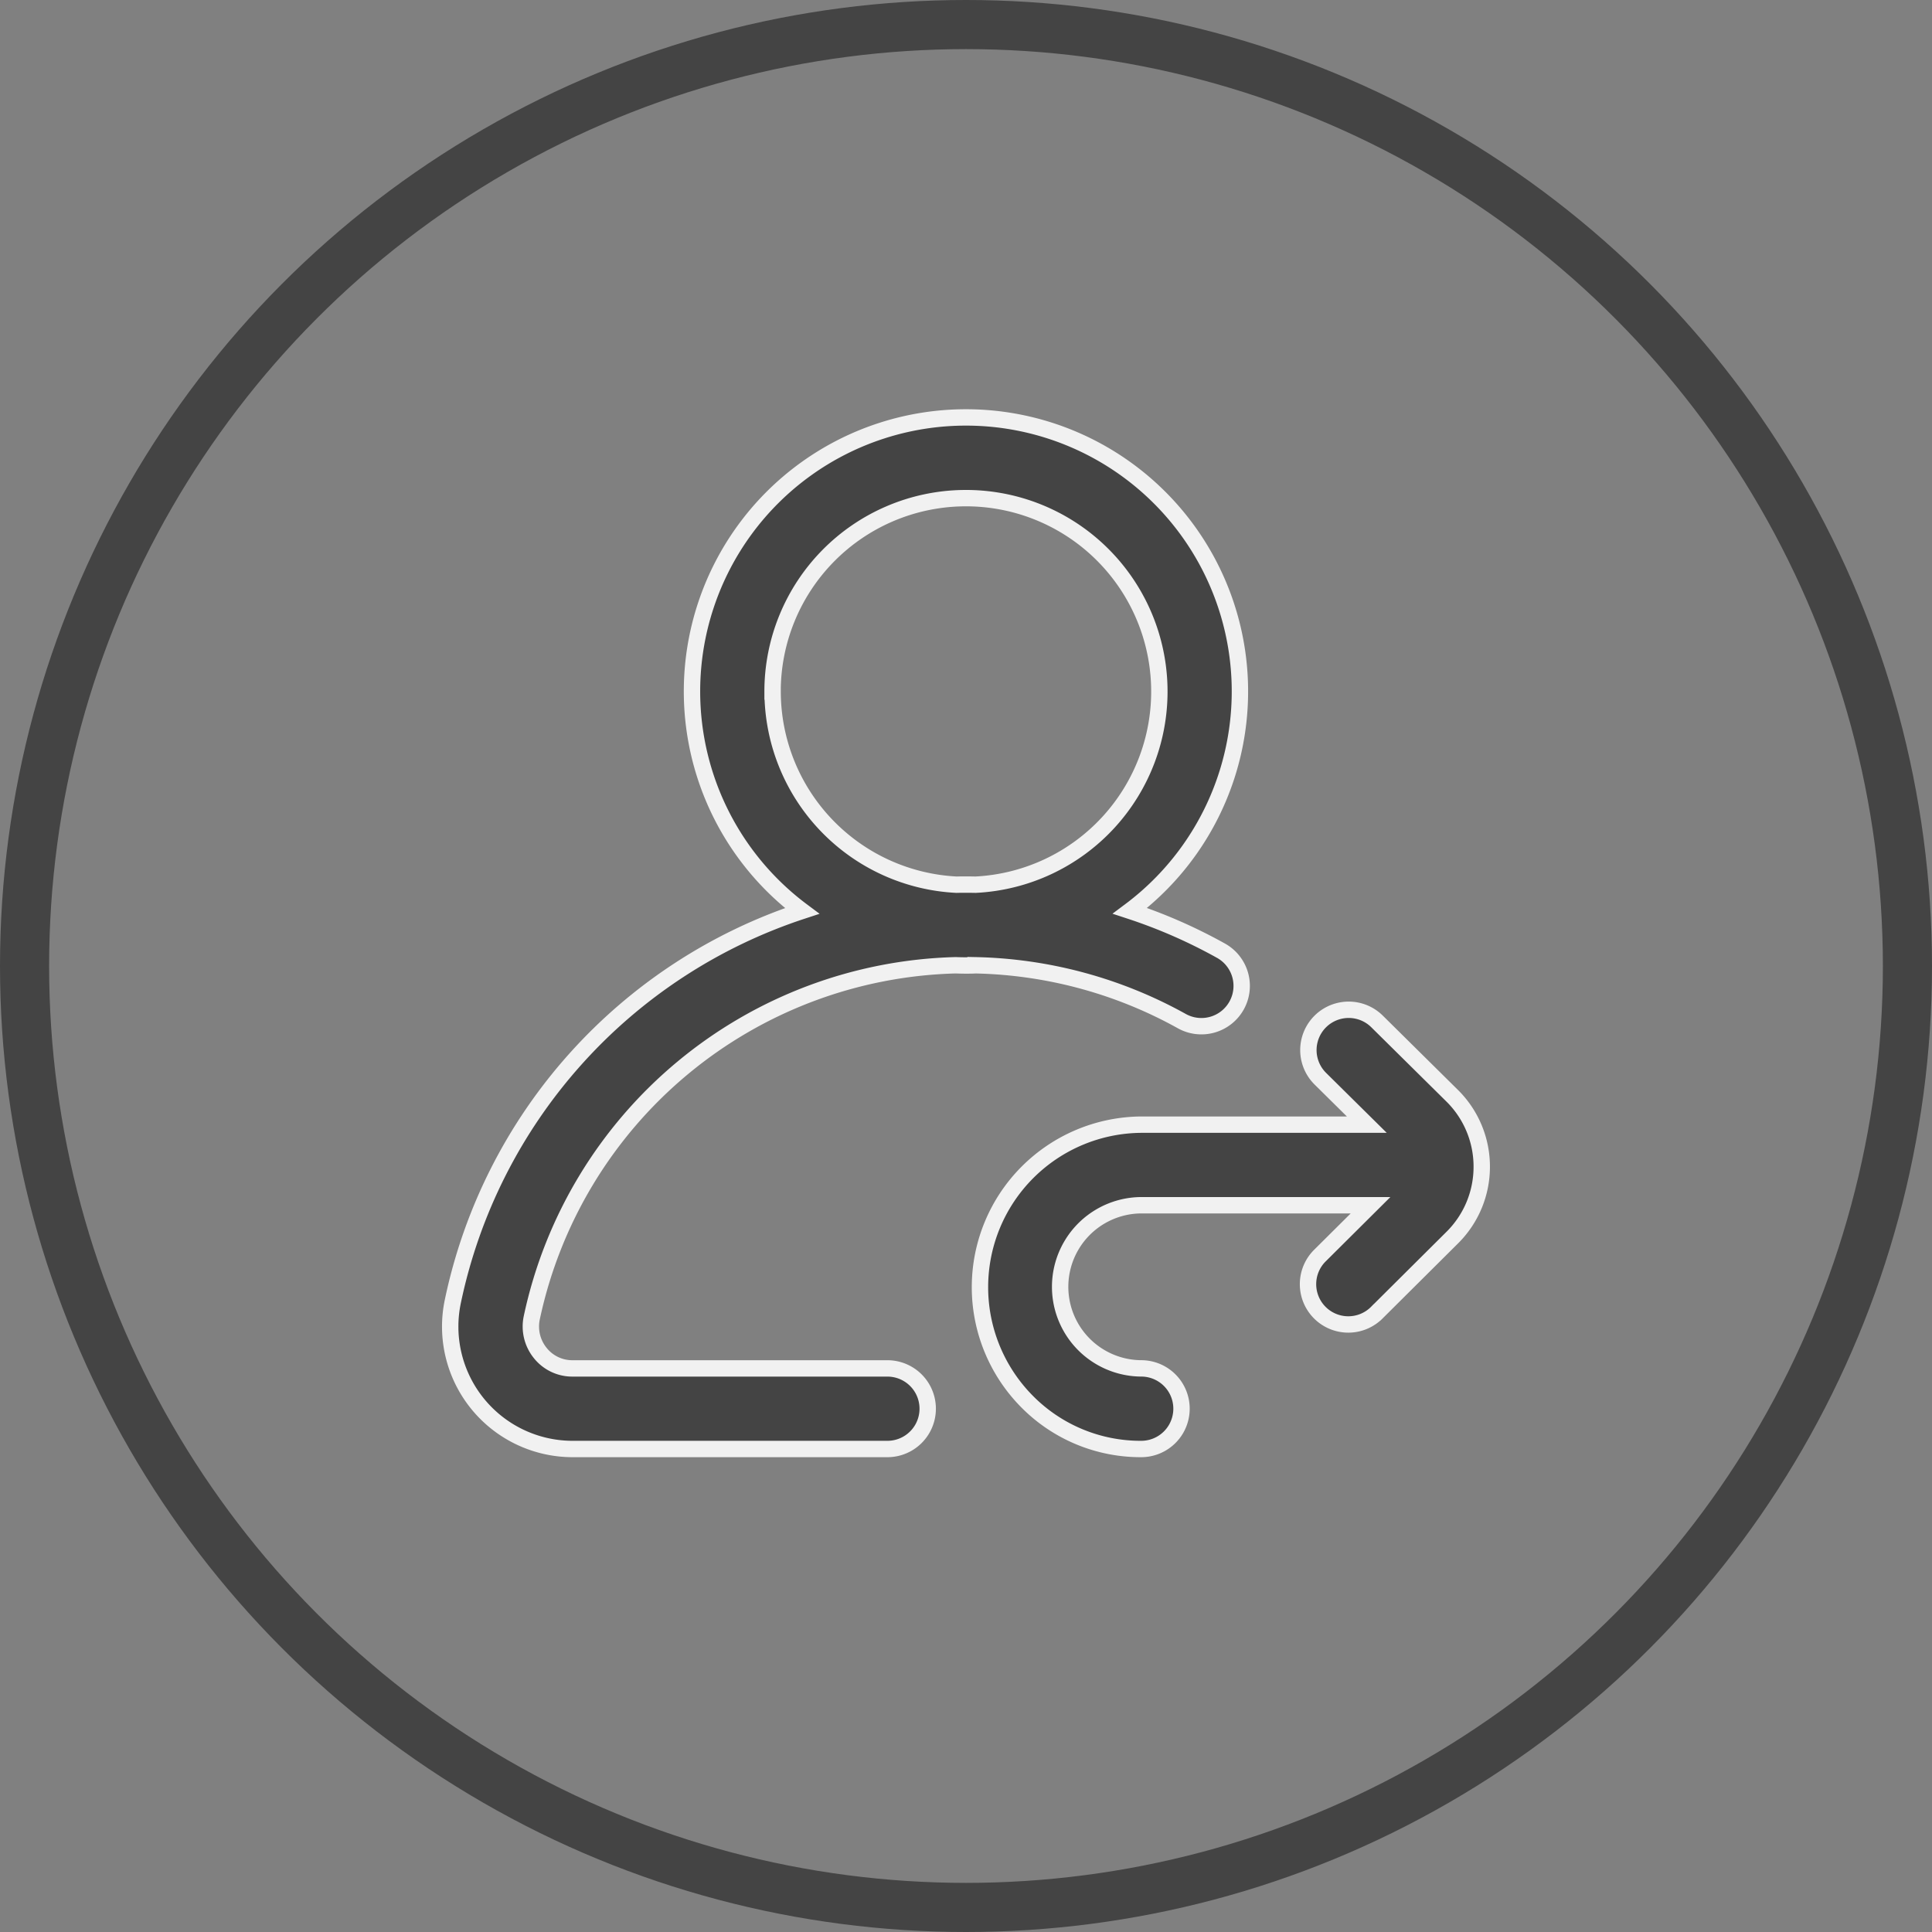 <svg xmlns="http://www.w3.org/2000/svg" width="118" height="118" viewBox="0 0 118 118">
  <rect x="0" y="0" width="118" height="118" fill="#808080" stroke="none"/>
  <defs>
    <style>
      .cls-1 {
        fill: #444;
        stroke: #f1f1f1;
      }

      .cls-2, .cls-4 {
        fill: none;
      }

      .cls-2 {
        stroke: #444;
        stroke-width: 3px;
      }

      .cls-3 {
        stroke: none;
      }
    </style>
  </defs>
  <g id="Group_2890" data-name="Group 2890" transform="translate(-868 -3245)">
    <path id="refer" class="cls-1" d="M30.87,33.455c.208.008.417.013.627.013.2,0,.389,0,.583-.012A27.1,27.1,0,0,1,44.65,36.849a2.461,2.461,0,1,0,2.394-4.3,31.773,31.773,0,0,0-5.529-2.418,16.733,16.733,0,1,0-20.027.006A32,32,0,0,0,.158,53.982,7.476,7.476,0,0,0,7.466,63H26.7a2.461,2.461,0,0,0,0-4.922H7.466A2.5,2.5,0,0,1,5.5,57.141a2.571,2.571,0,0,1-.521-2.156A27.188,27.188,0,0,1,30.87,33.455ZM19.686,16.734a11.812,11.812,0,1,1,12.4,11.8q-.293-.006-.586-.006c-.192,0-.384,0-.576.006a11.826,11.826,0,0,1-11.236-11.8ZM63,45.751A6.082,6.082,0,0,1,61.188,50.1l-4.577,4.552a2.461,2.461,0,1,1-3.471-3.489l3.068-3.051H42.262a4.982,4.982,0,0,0-.06,9.964A2.461,2.461,0,1,1,42.2,63a9.747,9.747,0,0,1-6.983-2.91,9.925,9.925,0,0,1,7.043-16.9h13.72l-2.837-2.805a2.461,2.461,0,1,1,3.461-3.5l4.57,4.519A6.083,6.083,0,0,1,63,45.751Zm0,0" transform="translate(895.5 3270.5)"/>
    <g id="Ellipse_159" data-name="Ellipse 159" class="cls-2" transform="translate(868 3245)">
      <circle class="cls-3" cx="59" cy="59" r="59"/>
      <circle class="cls-4" cx="59" cy="59" r="57.5"/>
    </g>
  </g>
</svg>
